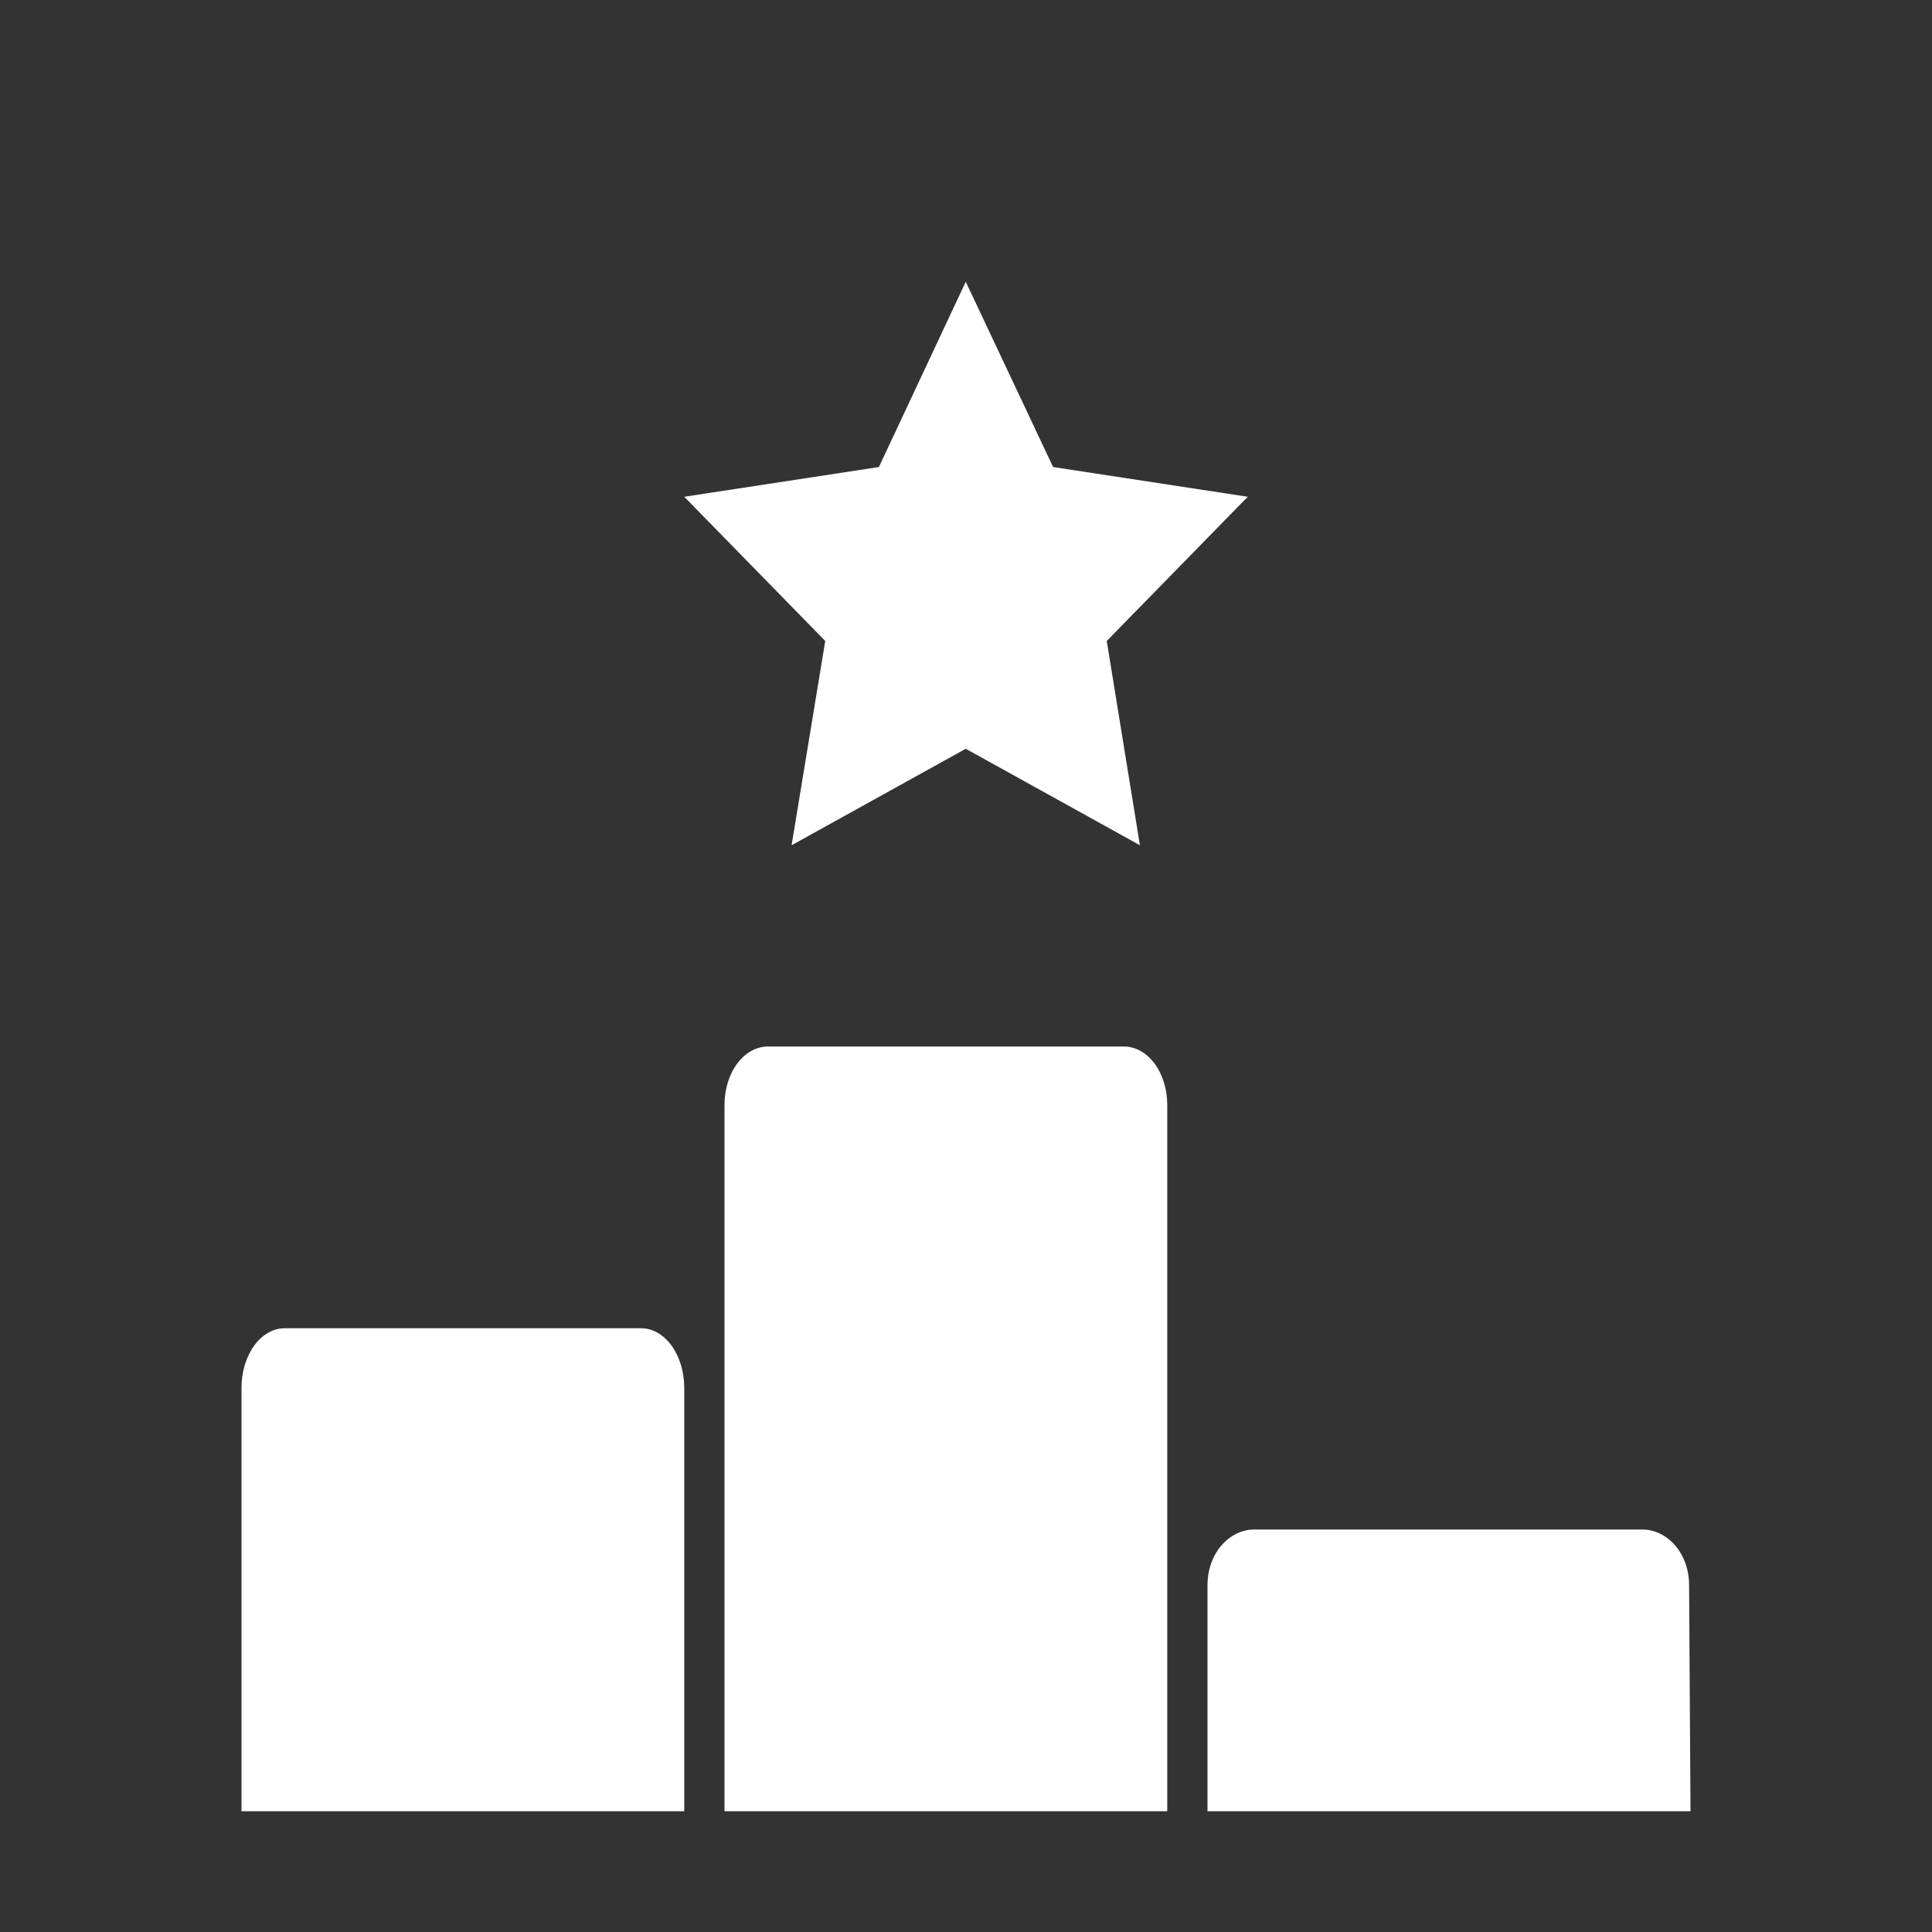 <svg width="48" height="48" viewBox="0 0 48 48" fill="none" xmlns="http://www.w3.org/2000/svg">
<rect x="0" y="0" width="48" height="48" fill="#333333" stroke="none"/>
<path d="M7.071 33H15.929C16.213 33 16.485 33.156 16.686 33.433C16.887 33.711 17 34.087 17 34.48V45H6V34.48C6 34.087 6.113 33.711 6.314 33.433C6.515 33.156 6.787 33 7.071 33Z" fill="white"/>
<path d="M19.076 26H27.924C28.209 26 28.483 26.153 28.685 26.425C28.887 26.697 29 27.066 29 27.45V45H18V27.45C18 27.066 18.113 26.697 18.315 26.425C18.517 26.153 18.791 26 19.076 26Z" fill="white"/>
<path d="M42 45H30V39.373C30 39.008 30.123 38.659 30.341 38.402C30.56 38.145 30.856 38 31.165 38H40.8C41.109 38 41.405 38.145 41.624 38.402C41.842 38.659 41.965 39.008 41.965 39.373L42 45Z" fill="white"/>
<path d="M23.994 7L26.164 11.603L31 12.342L27.497 15.925L28.321 21L23.994 18.603L19.667 21L20.503 15.925L17 12.342L21.836 11.603L23.994 7Z" fill="white"/>
</svg>
